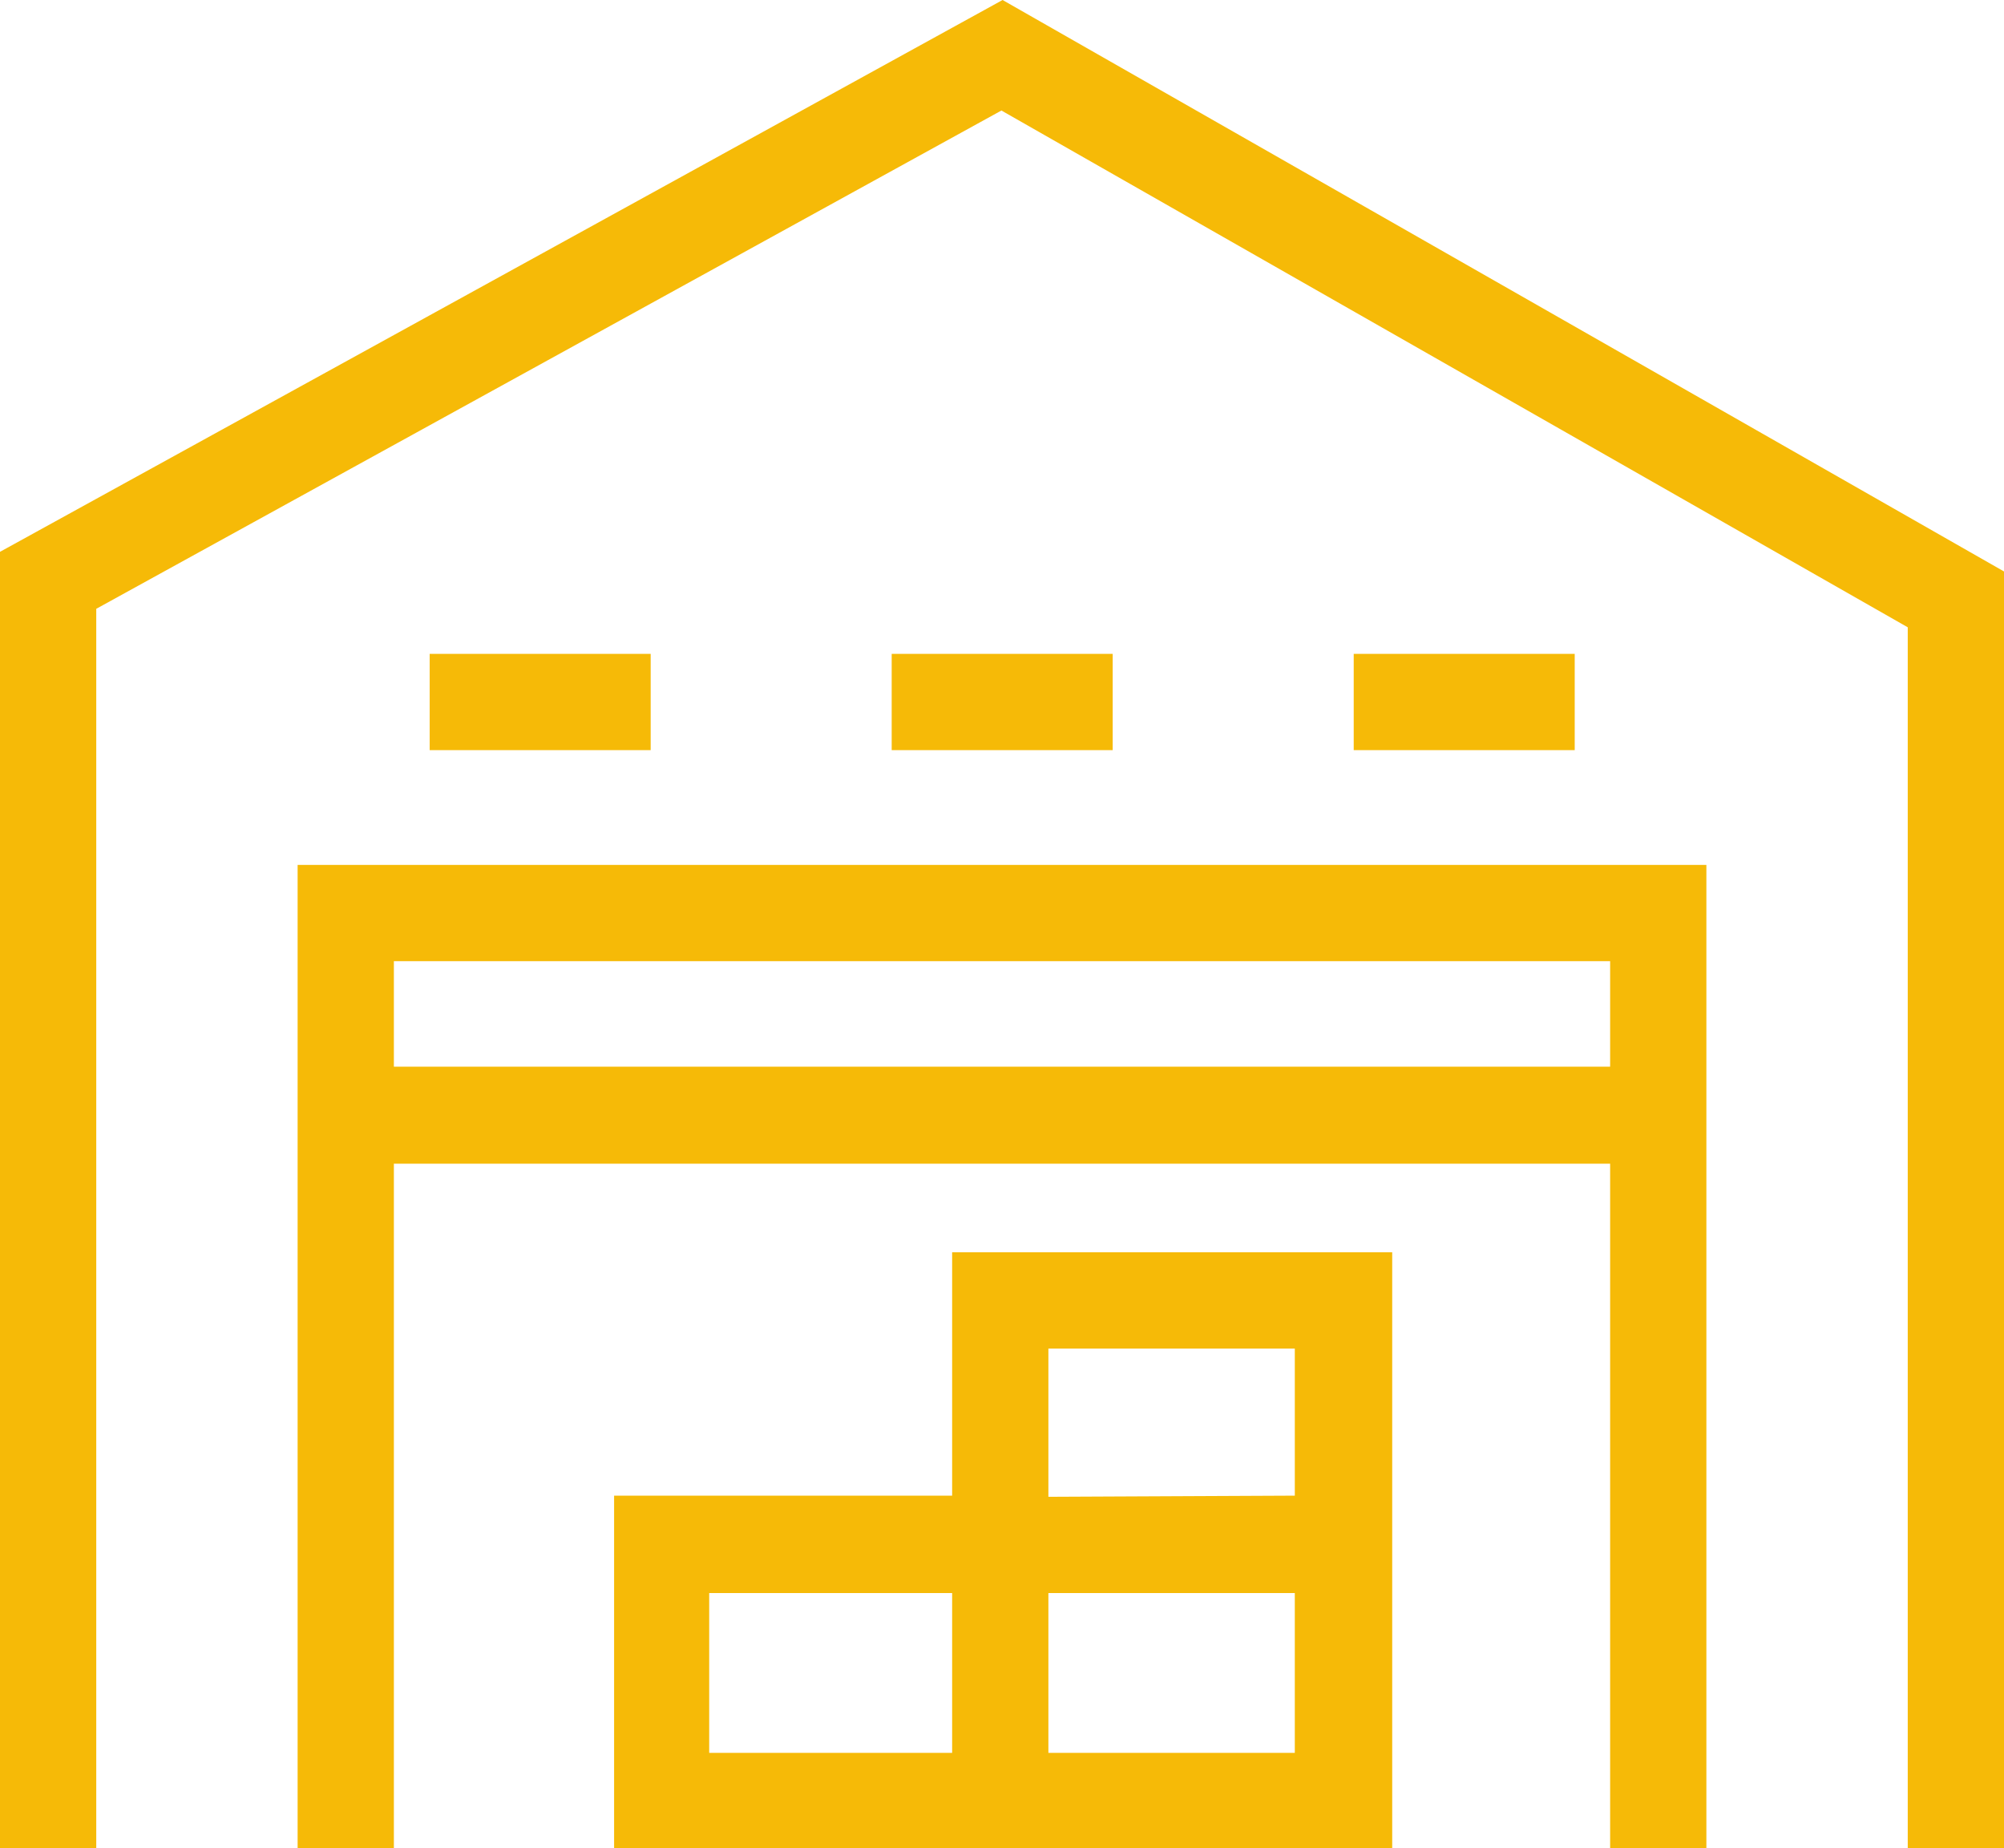 <svg id="Слой_1" data-name="Слой 1" xmlns="http://www.w3.org/2000/svg" viewBox="0 0 52.05 47.99"><defs><style>.cls-1{fill:#f6ba07;}</style></defs><polygon class="cls-1" points="52.05 47.99 49.55 47.99 49.55 16.29 26.01 2.87 2.5 15.81 2.5 47.99 0 47.99 0 14.33 26.04 0 52.05 14.84 52.05 47.99"/><path class="cls-1" d="M296.78,429.3v6.32H288v9.15h20.21V429.3Zm-6.31,13v-4.15h6.31v4.15Zm15.21,0h-6.4v-4.15h6.4Zm-6.4-6.65V431.8h6.4v3.82Z" transform="translate(-272.05 -396.78)"/><path class="cls-1" d="M298.07,431.8" transform="translate(-272.05 -396.78)"/><path class="cls-1" d="M279.78,419.24v25.53h2.5V427h31.59v17.79h2.5V419.24Zm2.5,5.24v-2.74h31.59v2.74Z" transform="translate(-272.05 -396.78)"/><rect class="cls-1" x="11.16" y="16.98" width="5.74" height="2.5"/><rect class="cls-1" x="23.16" y="16.98" width="5.74" height="2.5"/><rect class="cls-1" x="35.16" y="16.98" width="5.74" height="2.5"/></svg>